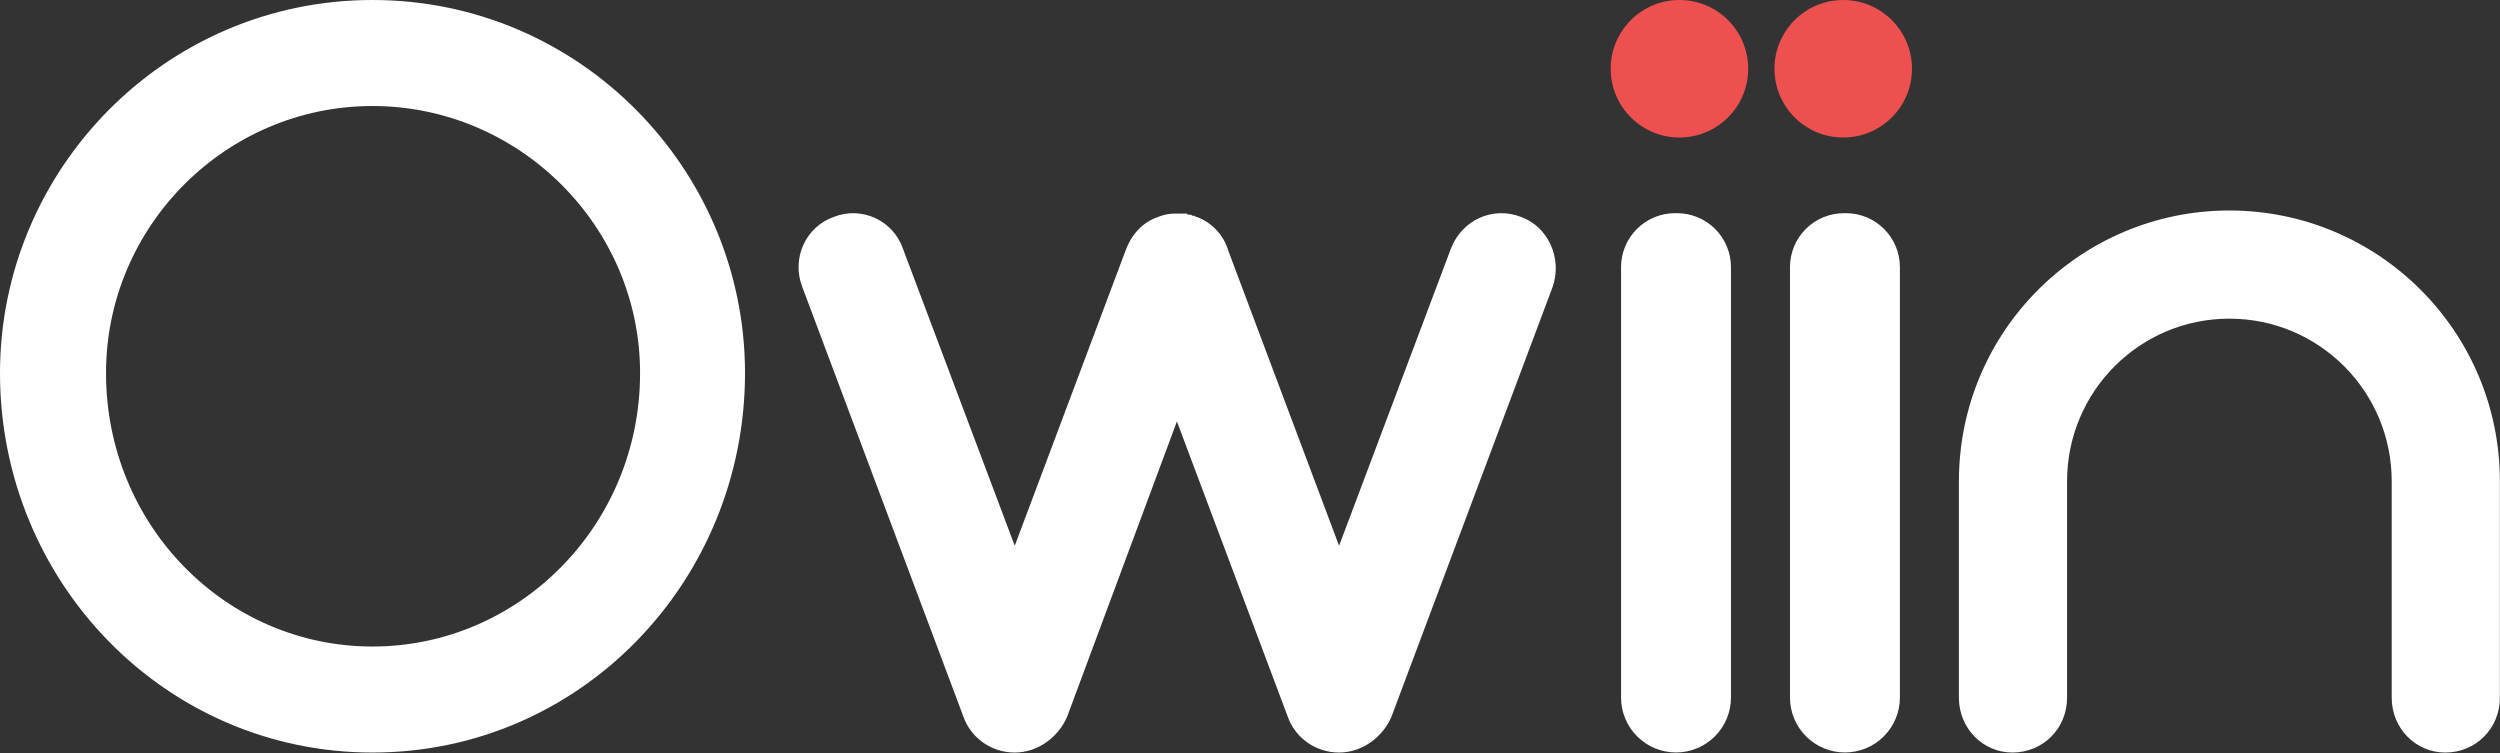 <?xml version="1.0" encoding="UTF-8" standalone="no"?><!DOCTYPE svg PUBLIC "-//W3C//DTD SVG 1.1//EN" "http://www.w3.org/Graphics/SVG/1.1/DTD/svg11.dtd"><svg width="100%" height="100%" viewBox="0 0 5279 1590" version="1.1" xmlns="http://www.w3.org/2000/svg" xmlns:xlink="http://www.w3.org/1999/xlink" xml:space="preserve" xmlns:serif="http://www.serif.com/" style="fill-rule:evenodd;clip-rule:evenodd;stroke-linejoin:round;stroke-miterlimit:2;"><rect x="0" y="0" width="5279" height="1590" fill="#333333" stroke="none"/><path d="M786.589,1586.98c437.788,-0 784.513,-360.607 784.513,-799.263c0,-427.292 -346.725,-785.631 -784.513,-785.631c-437.788,0 -784.506,358.339 -784.506,785.631c0,438.656 346.718,799.263 784.506,799.263Zm-0,-1365.2c310.761,0 567.09,254.562 567.09,565.94c0,322.742 -256.329,579.572 -567.09,579.572c-310.762,-0 -564.815,-256.83 -564.815,-579.572c0,-311.378 254.053,-565.94 564.815,-565.94Z" style="fill:#fff;fill-rule:nonzero;stroke:#fff;stroke-width:4.17px;"/><path d="M3210.85,459.891c-58.963,-22.678 -122.46,6.803 -145.138,65.766l-238.117,632.71l-235.849,-628.175c-9.071,-31.749 -34.017,-58.962 -65.765,-70.301c-2.268,0 -2.268,0 -4.536,-2.268l-4.536,0c-2.267,-2.267 -2.267,-2.267 -4.535,-2.267l-4.536,-0c-2.267,-0 -2.267,-2.268 -2.267,-2.268l-24.946,-0c-11.339,-0 -22.678,2.268 -34.017,6.803c-34.016,11.339 -56.694,38.552 -68.033,70.301l-235.849,628.175l-238.117,-632.71c-20.41,-58.963 -86.175,-88.444 -142.87,-65.766c-58.962,20.41 -88.443,86.176 -65.765,145.138l340.166,907.111c15.875,45.356 58.963,74.837 106.586,74.837c47.623,-0 90.711,-31.749 108.853,-74.837l233.582,-628.174l235.848,628.174c15.875,45.356 58.963,74.837 106.586,74.837c47.623,-0 90.711,-31.749 108.853,-74.837l340.167,-907.111c20.41,-58.962 -9.071,-124.728 -65.765,-145.138Z" style="fill:#fff;fill-rule:nonzero;stroke:#fff;stroke-width:4.17px;"/><path d="M4707.58,446.568c-313.082,-0 -569.071,253.776 -569.071,569.781l0,456.957c0,63.656 49.828,113.671 110.981,113.671c63.417,-0 113.246,-50.015 113.246,-113.671l0,-456.957c0,-190.967 154.272,-345.555 344.844,-345.555c190.572,0 344.844,154.588 344.844,345.555l0,456.957c0,63.656 49.828,113.671 110.98,113.671c63.418,-0 113.247,-50.015 113.247,-113.671l-0,-456.957c-0,-316.005 -255.988,-569.781 -569.071,-569.781Z" style="fill:#fff;fill-rule:nonzero;stroke:#fff;stroke-width:4.17px;"/><path d="M3653.02,564.053c0,-29.653 -11.78,-58.092 -32.748,-79.06c-20.968,-20.968 -49.407,-32.748 -79.06,-32.748c-1.433,-0 -2.867,-0 -4.3,-0c-29.654,-0 -58.093,11.78 -79.061,32.748c-20.968,20.968 -32.748,49.407 -32.748,79.06c0,216.469 0,690.654 0,908.817c0,30.223 12.007,59.209 33.378,80.581c21.371,21.371 50.357,33.377 80.581,33.377l-0,0c30.224,0 59.209,-12.006 80.581,-33.377c21.371,-21.372 33.377,-50.358 33.377,-80.581l0,-908.817Z" style="fill:#fff;stroke:#fff;stroke-width:4.17px;stroke-linecap:round;stroke-miterlimit:1.5;"/><path d="M4009.72,564.053c0,-29.653 -11.779,-58.092 -32.748,-79.06c-20.968,-20.968 -49.407,-32.748 -79.06,-32.748c-1.433,-0 -2.867,-0 -4.3,-0c-29.654,-0 -58.093,11.78 -79.061,32.748c-20.968,20.968 -32.748,49.407 -32.748,79.06c0,216.469 0,690.654 0,908.817c0,30.223 12.007,59.209 33.378,80.581c21.371,21.371 50.357,33.377 80.581,33.377l0,0c30.224,0 59.209,-12.006 80.581,-33.377c21.371,-21.372 33.377,-50.358 33.377,-80.581l0,-908.817Z" style="fill:#fff;stroke:#fff;stroke-width:4.17px;stroke-linecap:round;stroke-miterlimit:1.5;"/><circle cx="3546.32" cy="145.184" r="143.1" style="fill:#ee5050;stroke:#ee5050;stroke-width:4.17px;stroke-linecap:round;stroke-miterlimit:1.5;"/><circle cx="3892.15" cy="145.184" r="143.1" style="fill:#ee5050;stroke:#ee5050;stroke-width:4.17px;stroke-linecap:round;stroke-miterlimit:1.5;"/></svg>